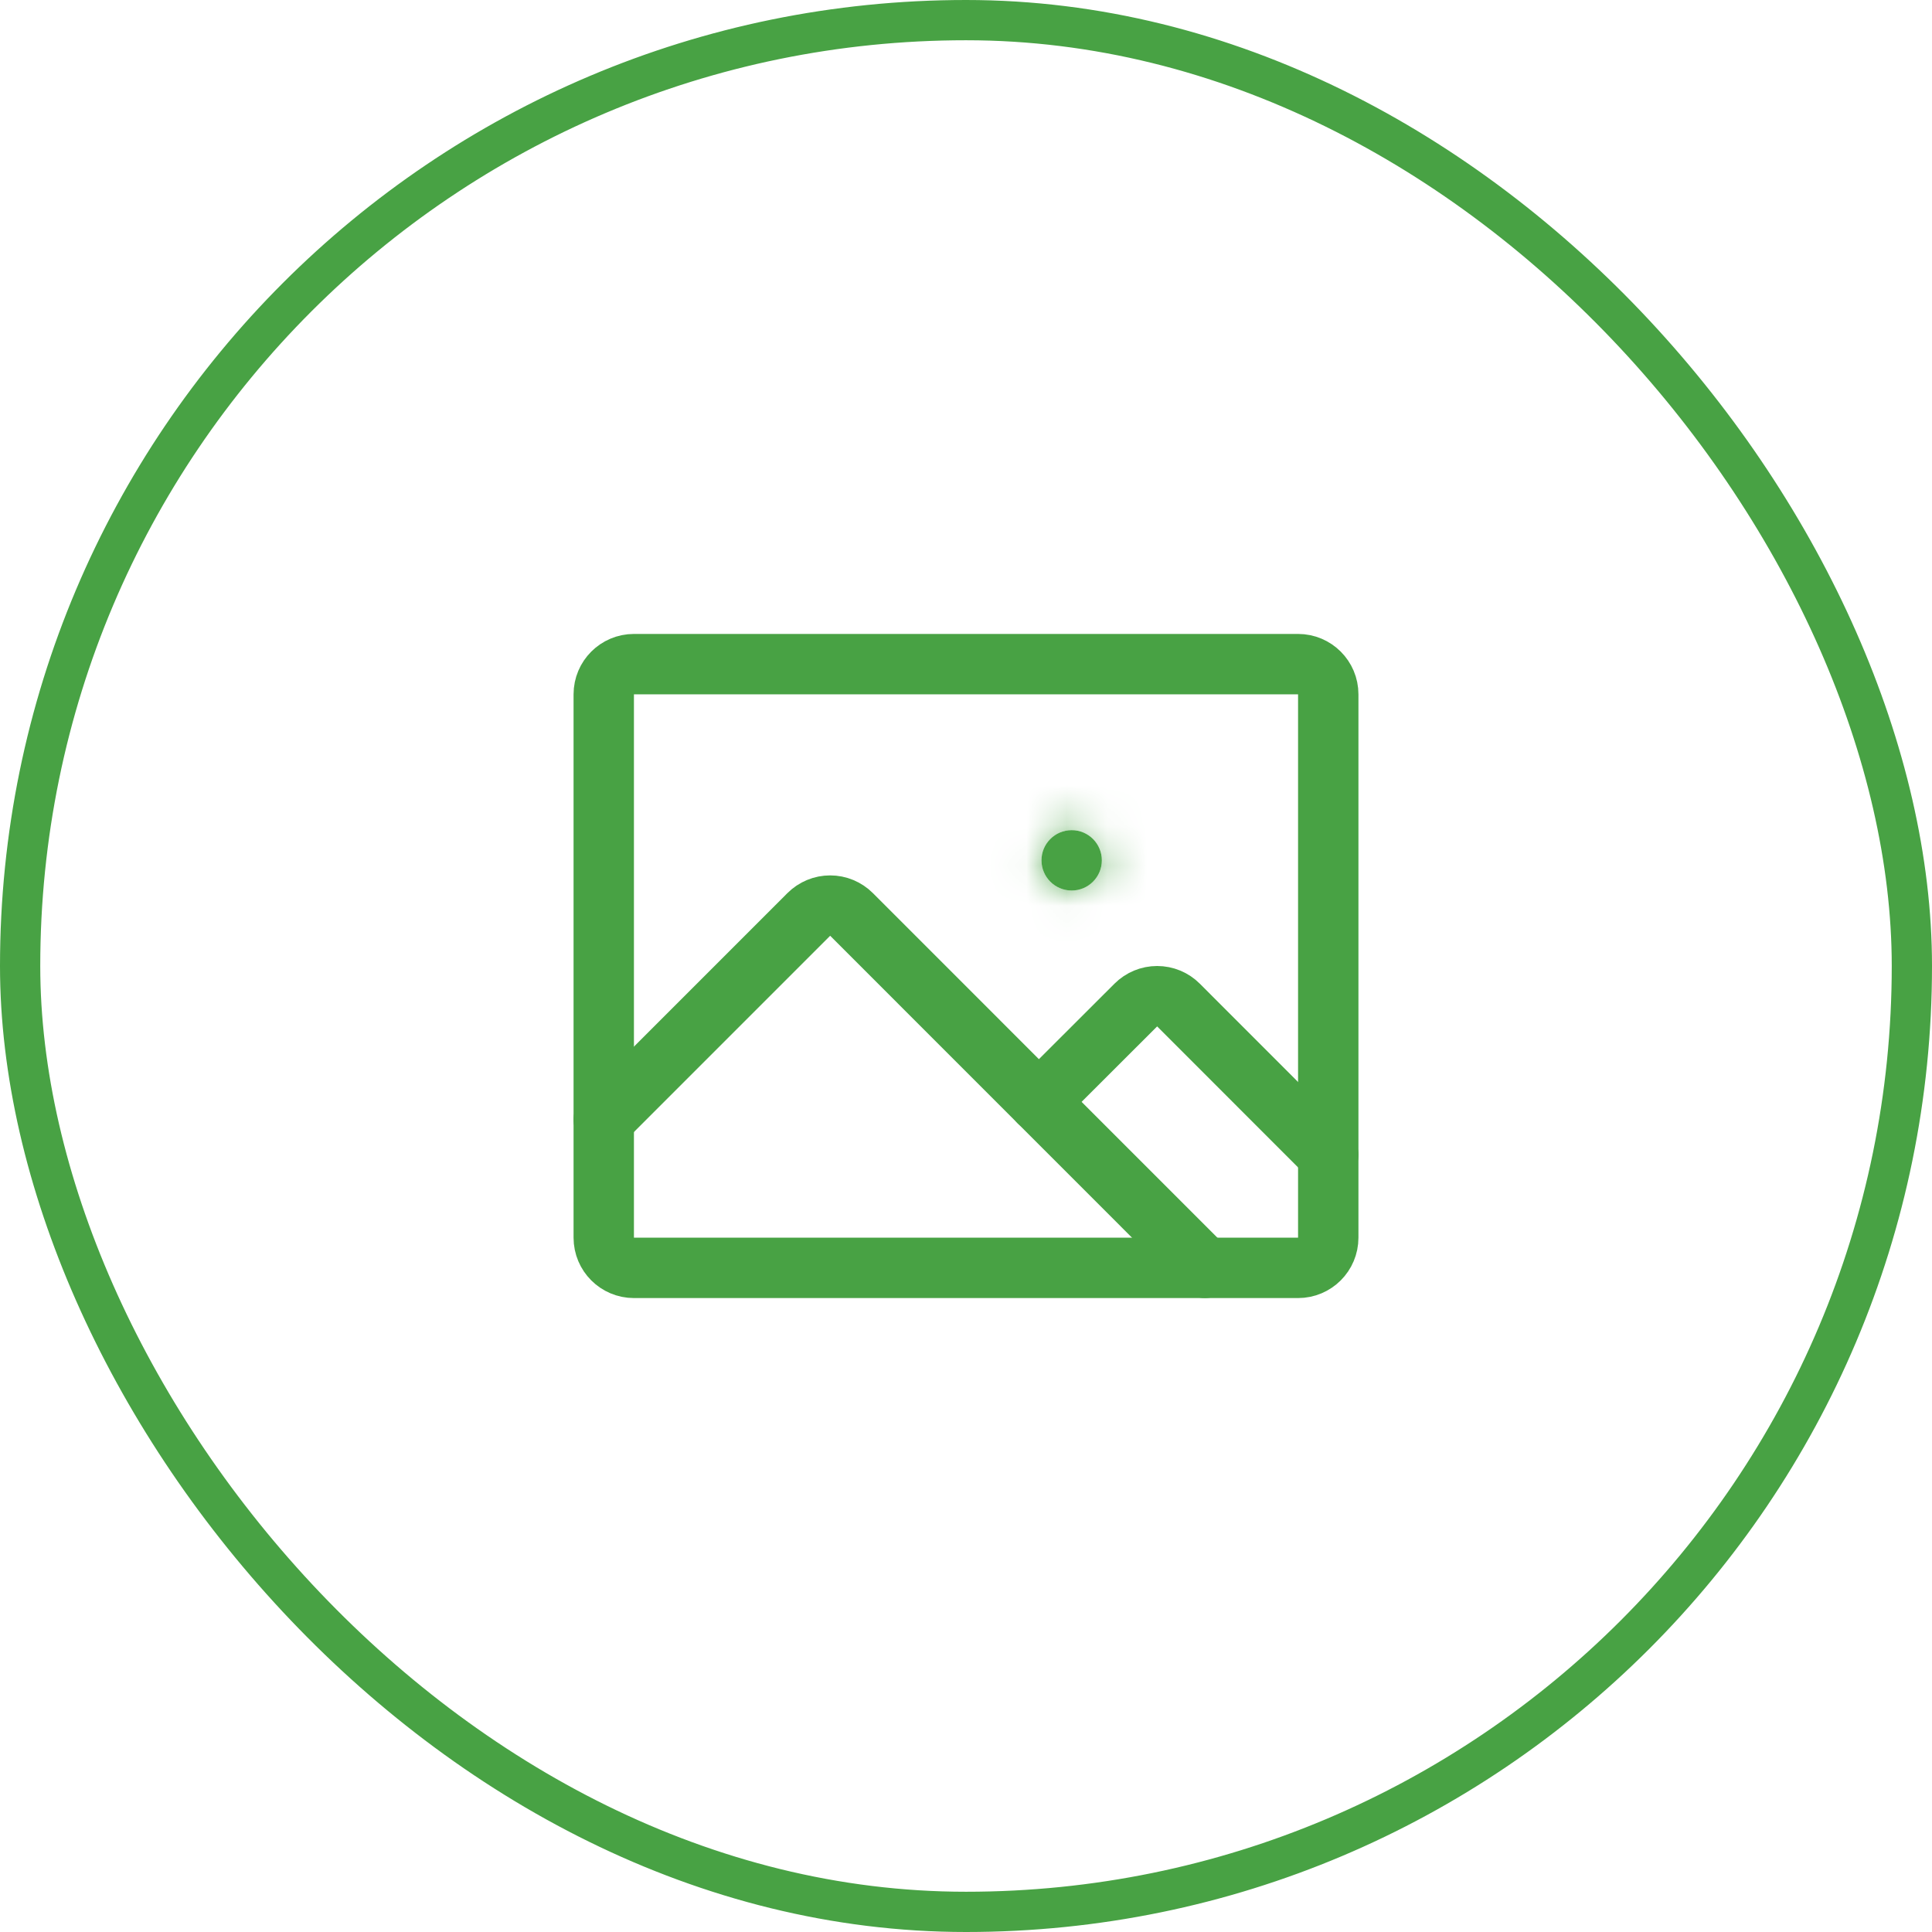 <svg width="48" height="48" viewBox="0 0 48 48" fill="none" xmlns="http://www.w3.org/2000/svg">
<rect x="0.5" y="0.5" width="47" height="47" rx="23.5" stroke="#48A244"/>
<path d="M32.25 16.5H15.75C15.336 16.5 15 16.836 15 17.25V30.75C15 31.164 15.336 31.5 15.75 31.5H32.25C32.664 31.5 33 31.164 33 30.75V17.25C33 16.836 32.664 16.5 32.25 16.5Z" stroke="#48A244" stroke-width="1.5" stroke-linecap="round" stroke-linejoin="round"/>
<mask id="path-3-inside-1_2616_42515" fill="white">
<path d="M26.625 22.125C27.039 22.125 27.375 21.789 27.375 21.375C27.375 20.961 27.039 20.625 26.625 20.625C26.211 20.625 25.875 20.961 25.875 21.375C25.875 21.789 26.211 22.125 26.625 22.125Z"/>
</mask>
<path d="M26.625 22.125C27.039 22.125 27.375 21.789 27.375 21.375C27.375 20.961 27.039 20.625 26.625 20.625C26.211 20.625 25.875 20.961 25.875 21.375C25.875 21.789 26.211 22.125 26.625 22.125Z" fill="#48A244"/>
<path d="M25.875 21.375C25.875 20.961 26.211 20.625 26.625 20.625V23.625C27.868 23.625 28.875 22.618 28.875 21.375H25.875ZM26.625 20.625C27.039 20.625 27.375 20.961 27.375 21.375H24.375C24.375 22.618 25.382 23.625 26.625 23.625V20.625ZM27.375 21.375C27.375 21.789 27.039 22.125 26.625 22.125V19.125C25.382 19.125 24.375 20.132 24.375 21.375H27.375ZM26.625 22.125C26.211 22.125 25.875 21.789 25.875 21.375H28.875C28.875 20.132 27.868 19.125 26.625 19.125V22.125Z" fill="#48A244" mask="url(#path-3-inside-1_2616_42515)"/>
<path d="M25.811 27.375L28.219 24.97C28.36 24.829 28.55 24.75 28.749 24.75C28.948 24.75 29.139 24.829 29.279 24.97L33 28.693" stroke="#48A244" stroke-width="1.5" stroke-linecap="round" stroke-linejoin="round"/>
<path d="M15 27.814L20.094 22.719C20.164 22.649 20.247 22.594 20.338 22.556C20.429 22.518 20.526 22.499 20.625 22.499C20.724 22.499 20.821 22.518 20.912 22.556C21.003 22.594 21.086 22.649 21.156 22.719L29.935 31.5" stroke="#48A244" stroke-width="1.5" stroke-linecap="round" stroke-linejoin="round"/>
</svg>
